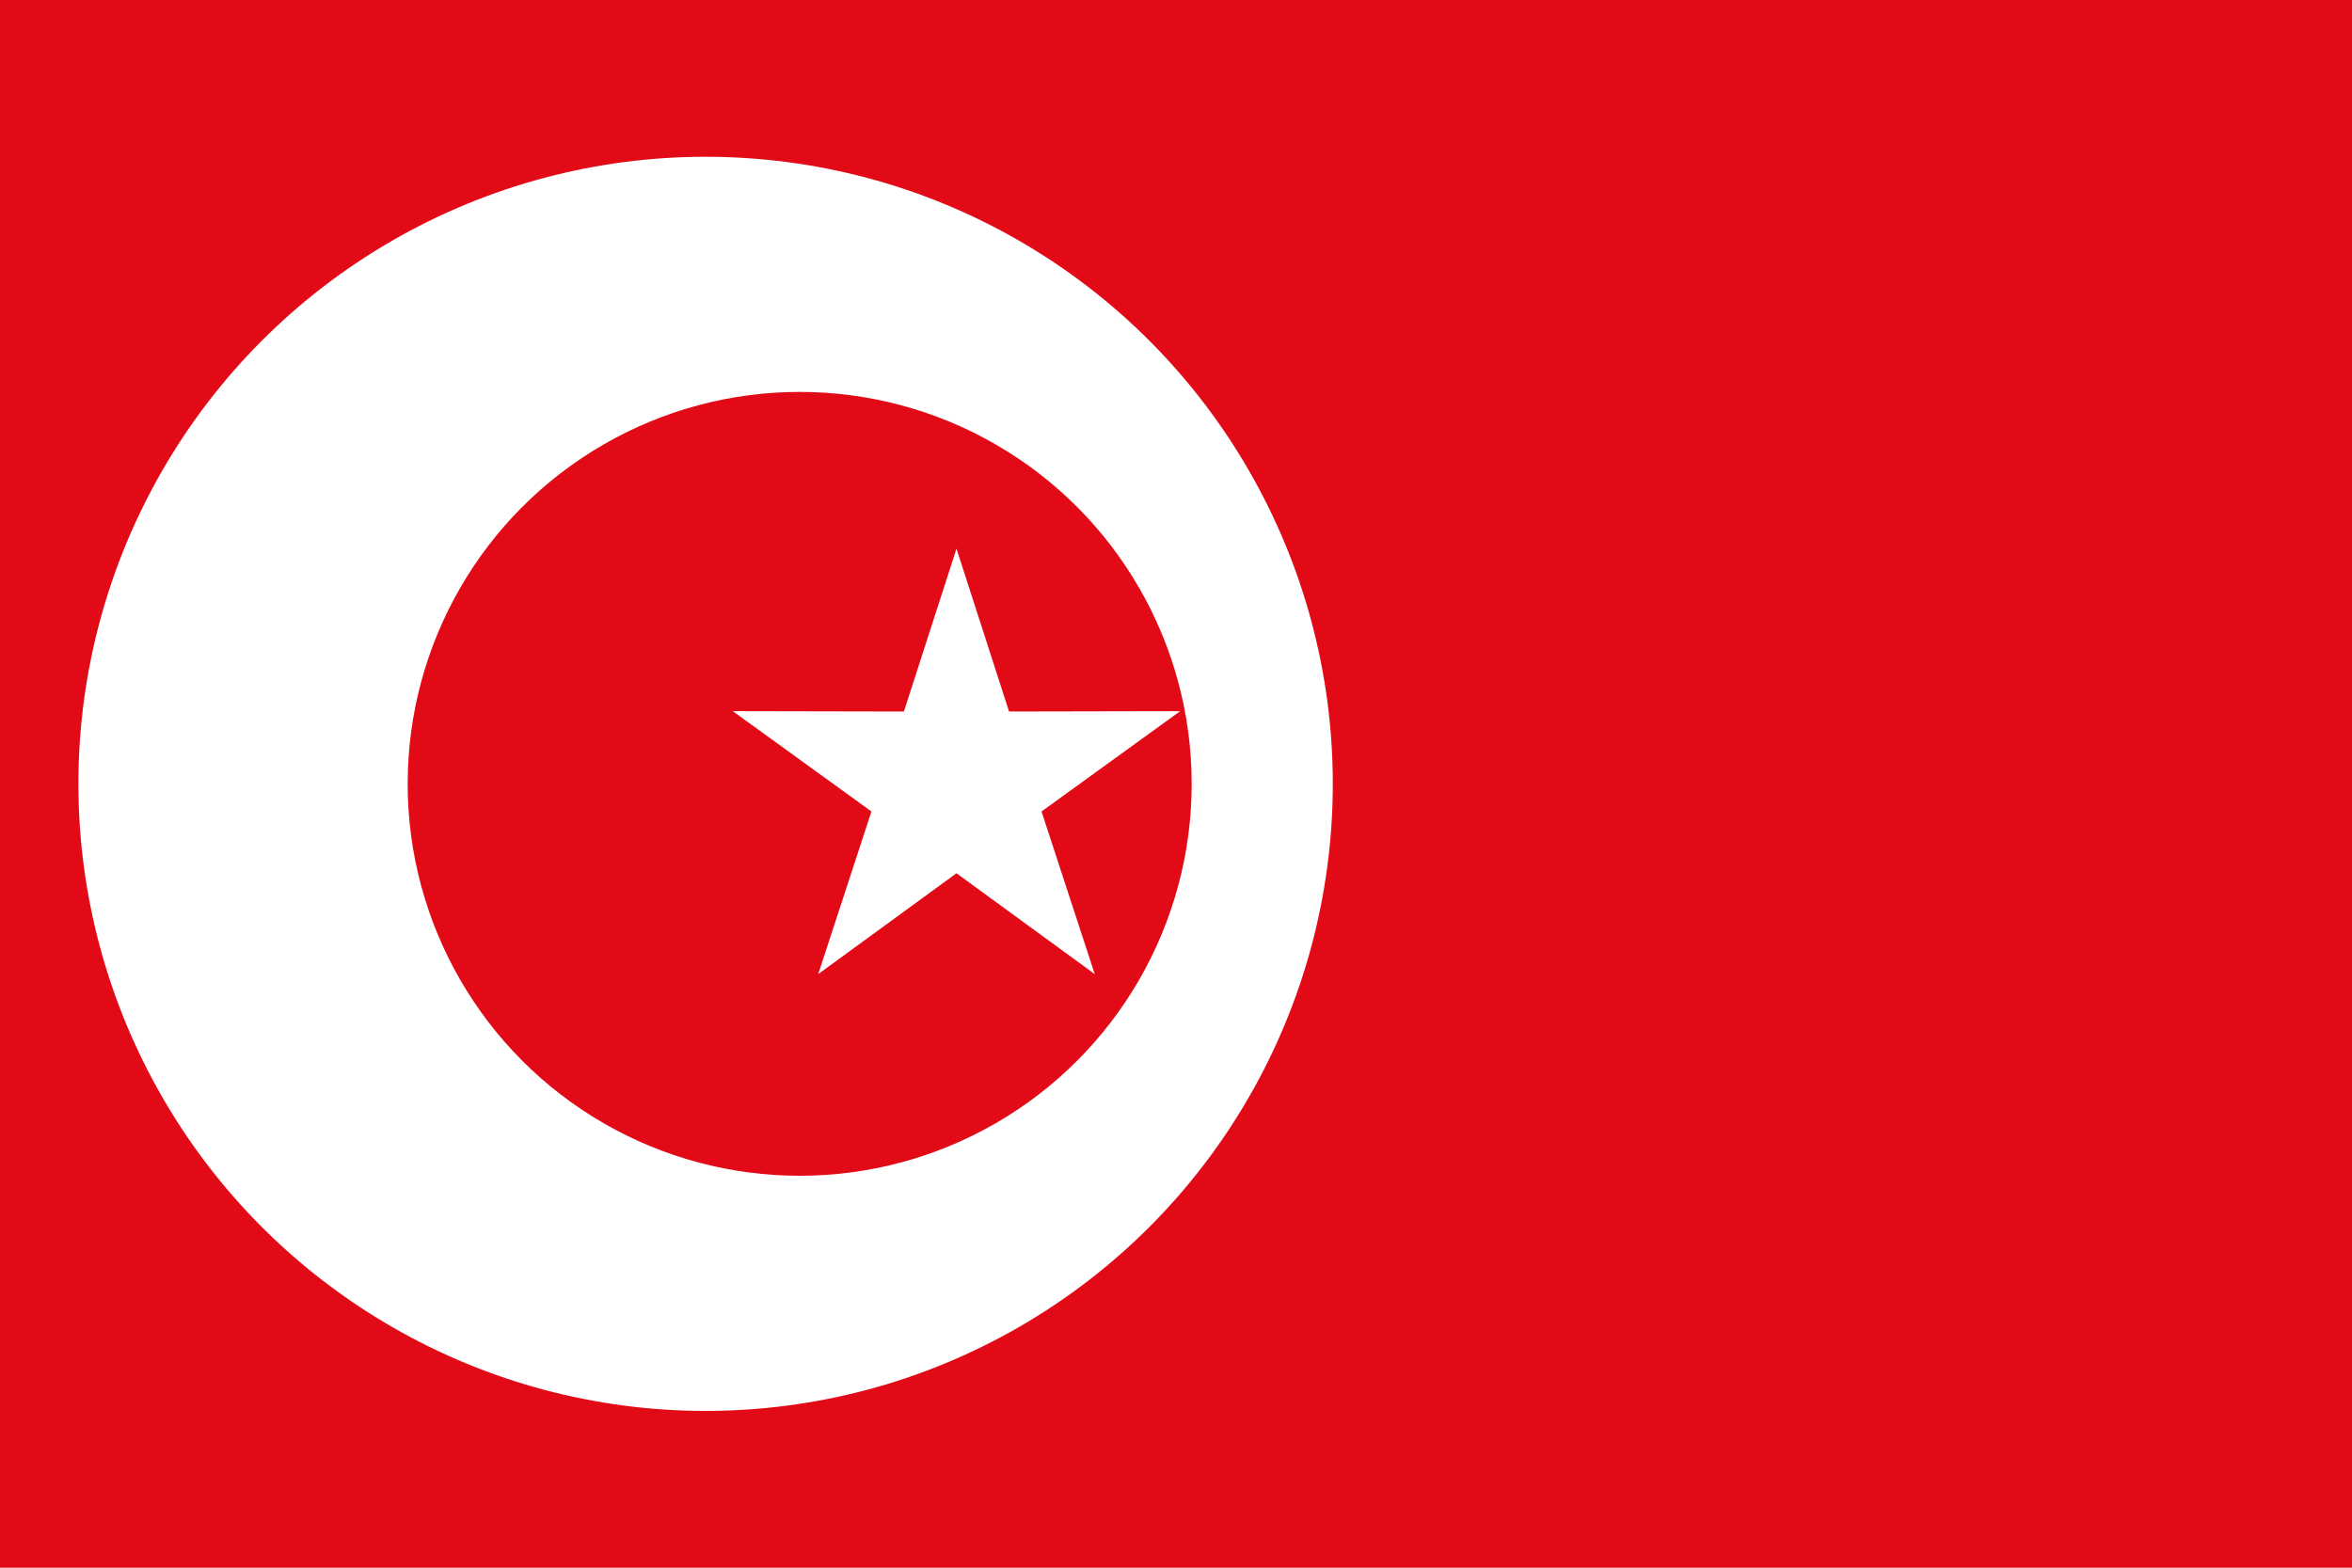 <?xml version="1.0" encoding="UTF-8" standalone="no"?>
<svg
   width="900"
   height="600"
   version="1.1"
   id="svg10"
   xmlns:inkscape="http://www.inkscape.org/namespaces/inkscape"
   xmlns:sodipodi="http://sodipodi.sourceforge.net/DTD/sodipodi-0.dtd"
   xmlns="http://www.w3.org/2000/svg"
   xmlns:svg="http://www.w3.org/2000/svg">
  <defs
     id="defs14" />
  <sodipodi:namedview
     id="namedview12"
     pagecolor="#ffffff"
     bordercolor="#000000"
     borderopacity="0.25"
     inkscape:showpageshadow="2"
     inkscape:pageopacity="0.0"
     inkscape:pagecheckerboard="0"
     inkscape:deskcolor="#d1d1d1"
     showgrid="false" />
  <rect
     width="900"
     height="600"
     fill="#E30A17"
     id="rect2" />
  <circle
     cx="270.0"
     cy="300.0"
     r="240.0"
     fill="#FFFFFF"
     id="circle4" />
  <circle
     cx="306.0"
     cy="300.0"
     r="150.0"
     fill="#E30A17"
     id="circle6" />
  <polygon
     points="366.0,210.0 386.114,272.315 451.595,272.188 398.546,310.575 418.901,372.812 366.0,334.221 313.099,372.812 333.454,310.575 280.405,272.188 345.886,272.315"
     fill="#FFFFFF"
     id="polygon8" />
</svg>
